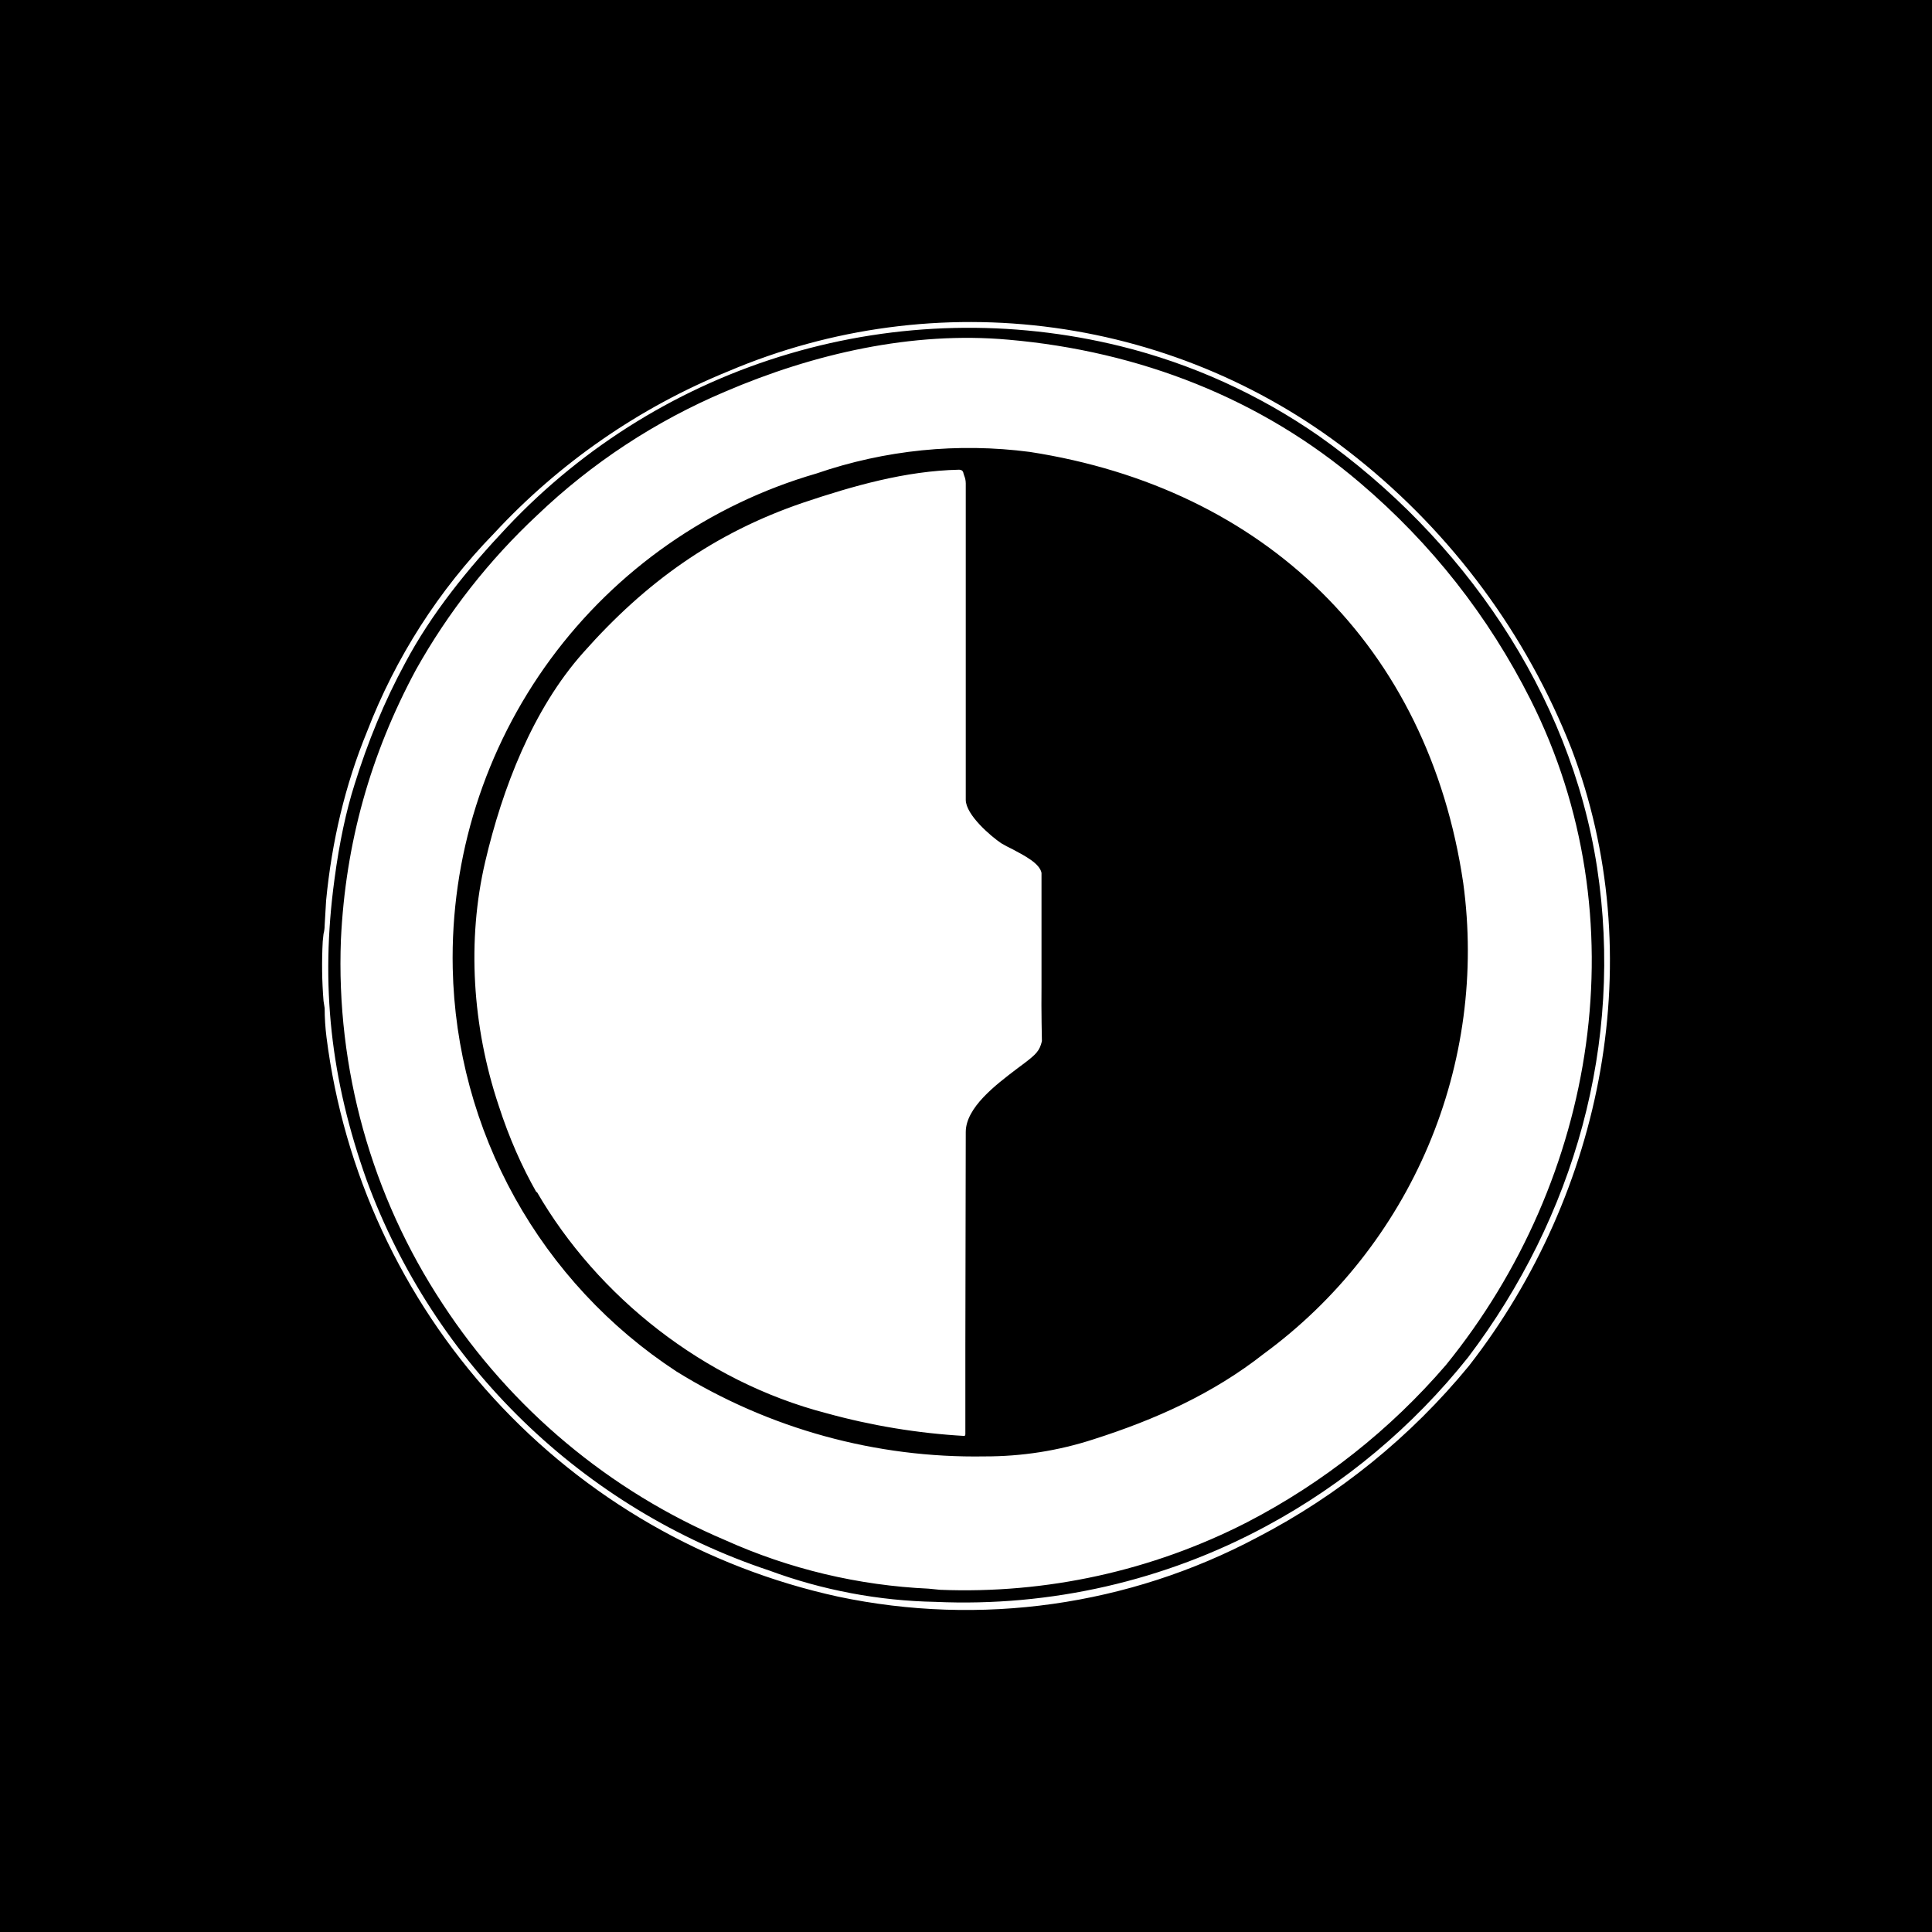 <svg width="24" height="24" viewBox="0 0 24 24" fill="none" xmlns="http://www.w3.org/2000/svg">
<rect x="0" y="0" width="24" height="24" fill="#808080" stroke="none"/>
<g clip-path="url(#clip0_328_28524)">
<path d="M24 0H0V24H24V0Z" fill="black"/>
<path d="M16.85 5.684C18.041 6.633 18.961 7.878 19.519 9.295C20.503 11.874 19.924 14.816 18.248 16.967C17.524 17.849 16.629 18.574 15.617 19.099C14.021 19.947 12.178 20.207 10.411 19.834C8.764 19.474 7.269 18.613 6.131 17.368C4.993 16.124 4.268 14.559 4.056 12.886C4.041 12.766 4.033 12.645 4.033 12.524L4.019 12.434C3.999 12.188 3.996 11.941 4.009 11.695L4.019 11.601C4.028 11.568 4.033 11.53 4.033 11.493L4.051 11.187C4.122 10.453 4.287 9.751 4.56 9.087C4.914 8.169 5.45 7.331 6.137 6.626C6.949 5.749 7.943 5.061 9.05 4.611C10.326 4.069 11.725 3.883 13.098 4.072C14.471 4.261 15.768 4.818 16.85 5.684ZM4.155 10.923C3.976 12.241 4.108 13.409 4.555 14.661C4.971 15.792 5.636 16.815 6.502 17.655C7.367 18.494 8.41 19.128 9.554 19.509C10.216 19.754 10.915 19.886 11.62 19.899C13.05 19.963 14.47 19.638 15.73 18.958C16.7 18.436 17.553 17.721 18.239 16.859C19.556 15.117 20.173 12.961 19.839 10.773C19.505 8.607 18.168 6.677 16.384 5.416C15.637 4.897 14.801 4.518 13.917 4.3C12.563 3.967 11.144 3.999 9.806 4.394C8.468 4.788 7.259 5.531 6.301 6.546C5.817 7.059 5.36 7.619 5.031 8.24C4.776 8.711 4.569 9.214 4.404 9.746C4.301 10.071 4.216 10.462 4.155 10.923ZM9.008 19.132C7.572 18.523 6.35 17.5 5.497 16.195C4.614 14.856 4.173 13.274 4.235 11.672C4.292 10.471 4.602 9.37 5.167 8.32C5.567 7.606 6.075 6.958 6.673 6.4C7.352 5.751 8.143 5.231 9.008 4.865C10.105 4.394 11.333 4.112 12.529 4.22C14.153 4.362 15.668 4.95 16.897 6C17.782 6.753 18.488 7.652 19.011 8.687C20.375 11.394 19.839 14.646 17.961 16.958C17.27 17.761 16.431 18.424 15.49 18.911C14.312 19.514 12.999 19.802 11.677 19.749L11.536 19.735C10.663 19.695 9.805 19.491 9.008 19.132ZM18.177 10.97C17.744 8.028 15.711 6.065 12.793 5.614C11.9 5.497 10.993 5.589 10.142 5.882C8.817 6.266 7.656 7.077 6.839 8.188C6.022 9.3 5.595 10.65 5.624 12.029C5.645 13.027 5.91 14.005 6.395 14.878C6.88 15.75 7.57 16.492 8.405 17.038C9.553 17.749 10.882 18.115 12.232 18.092C12.691 18.093 13.147 18.022 13.583 17.88C14.351 17.635 15.066 17.315 15.701 16.816C16.602 16.155 17.307 15.262 17.743 14.233C18.178 13.205 18.328 12.077 18.177 10.97ZM6.669 14.806C7.422 16.106 8.744 17.16 10.265 17.555C10.826 17.71 11.402 17.805 11.983 17.838C11.988 17.833 11.991 17.826 11.992 17.819V16.713L11.997 14.063C11.997 13.757 12.373 13.474 12.632 13.277L12.727 13.206C12.868 13.098 12.915 13.055 12.943 12.933C12.943 12.933 12.934 12.556 12.938 12.255V10.843C12.915 10.726 12.731 10.631 12.581 10.551C12.533 10.528 12.485 10.503 12.439 10.476C12.312 10.391 11.997 10.123 11.997 9.935V6.004C11.997 5.967 11.988 5.934 11.978 5.91L11.969 5.882C11.964 5.849 11.945 5.835 11.912 5.835C11.248 5.849 10.594 6.037 9.978 6.244C8.871 6.621 8.02 7.233 7.248 8.104C6.617 8.81 6.24 9.798 6.028 10.702C5.798 11.681 5.868 12.754 6.193 13.729C6.325 14.138 6.485 14.496 6.664 14.811L6.669 14.806Z" fill="white"/>
</g>
<defs>
<clipPath id="clip0_328_28524">
<rect width="24" height="24" fill="white"/>
</clipPath>
</defs>
</svg>
